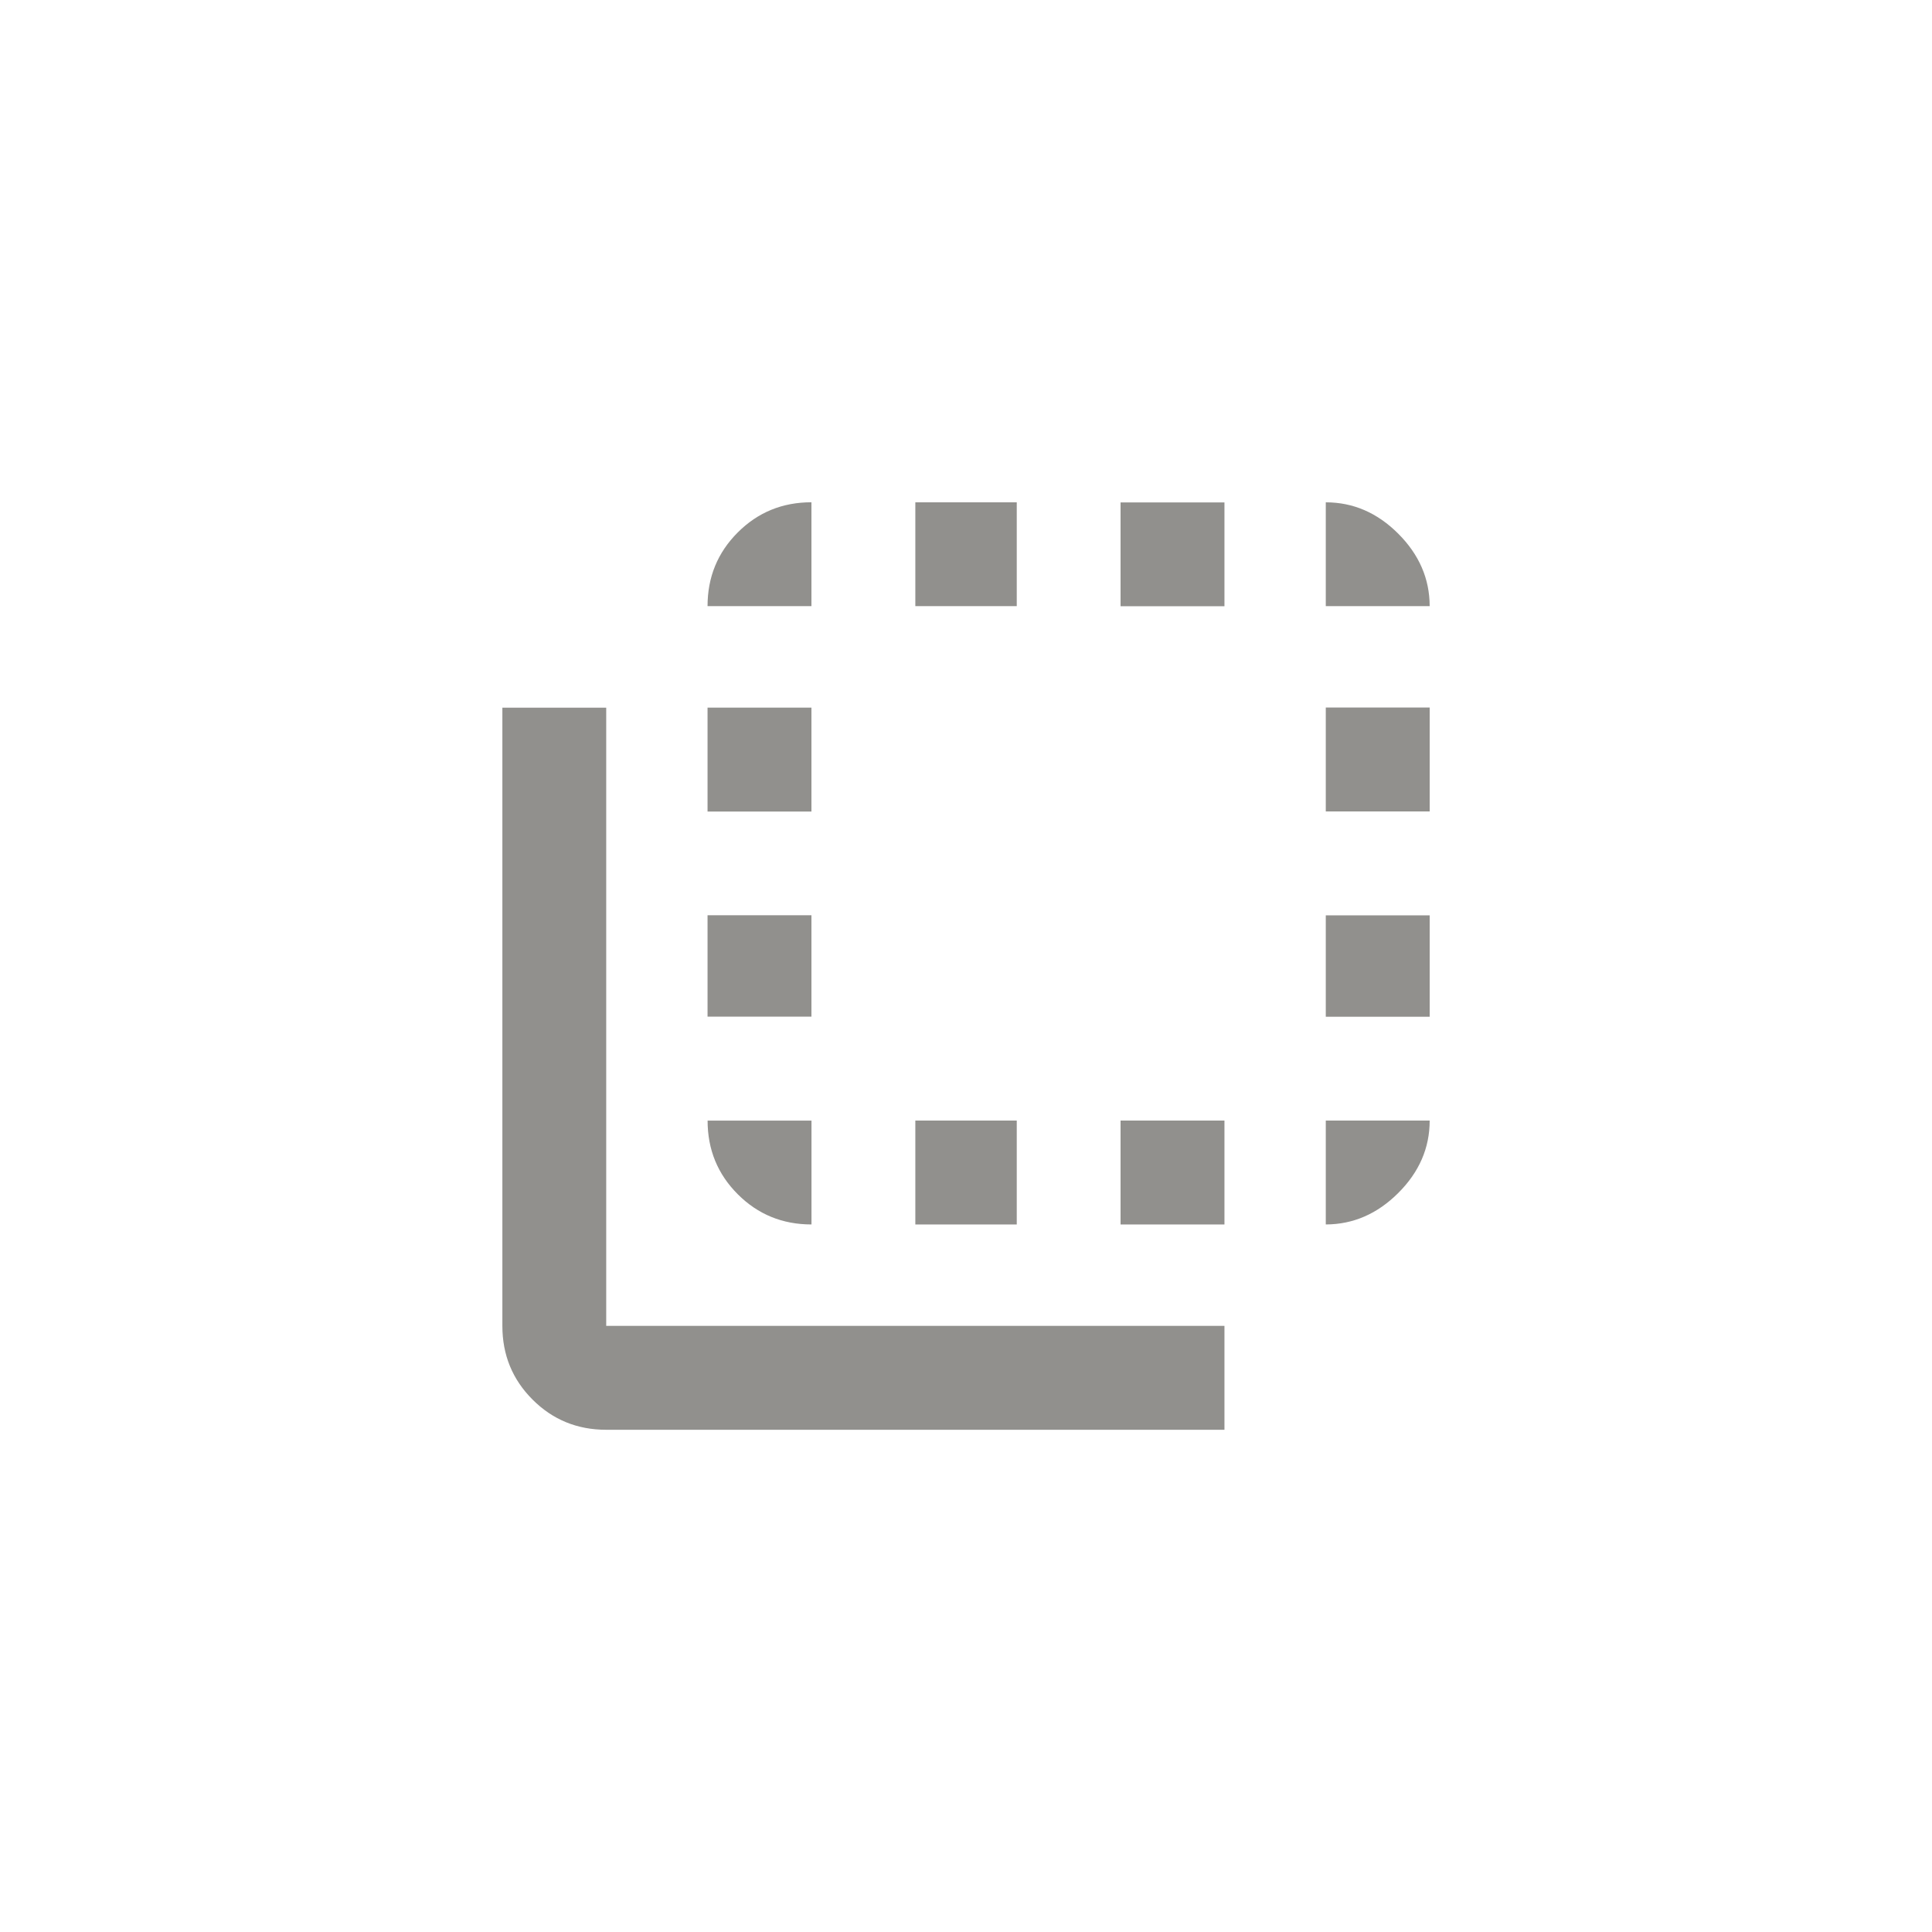 <!-- Generated by IcoMoon.io -->
<svg version="1.1" xmlns="http://www.w3.org/2000/svg" width="40" height="40" viewBox="0 0 40 40">
<title>mt-flip_to_back</title>
<path fill="#91908d" d="M23.2 25.351v-2.151h2.151v2.151h-2.151zM23.2 12.551v-2.149h2.151v2.149h-2.151zM12.551 14.651v12.8h12.8v2.151h-12.8q-0.9 0-1.525-0.625t-0.625-1.525v-12.8h2.149zM27.449 25.351v-2.151h2.151q0 0.851-0.651 1.5t-1.5 0.651zM27.449 16.8v-2.151h2.151v2.151h-2.151zM27.449 21.051v-2.1h2.151v2.1h-2.151zM16.8 25.351q-0.9 0-1.525-0.625t-0.625-1.525h2.151v2.151zM21.051 10.4v2.149h-2.1v-2.149h2.1zM27.449 10.4q0.851 0 1.5 0.649t0.651 1.5h-2.151v-2.149zM21.051 23.2v2.151h-2.1v-2.151h2.1zM16.8 10.4v2.149h-2.151q0-0.9 0.625-1.525t1.525-0.625zM16.8 18.949v2.1h-2.151v-2.1h2.151zM16.8 14.651v2.151h-2.151v-2.151h2.151z"></path>
</svg>
